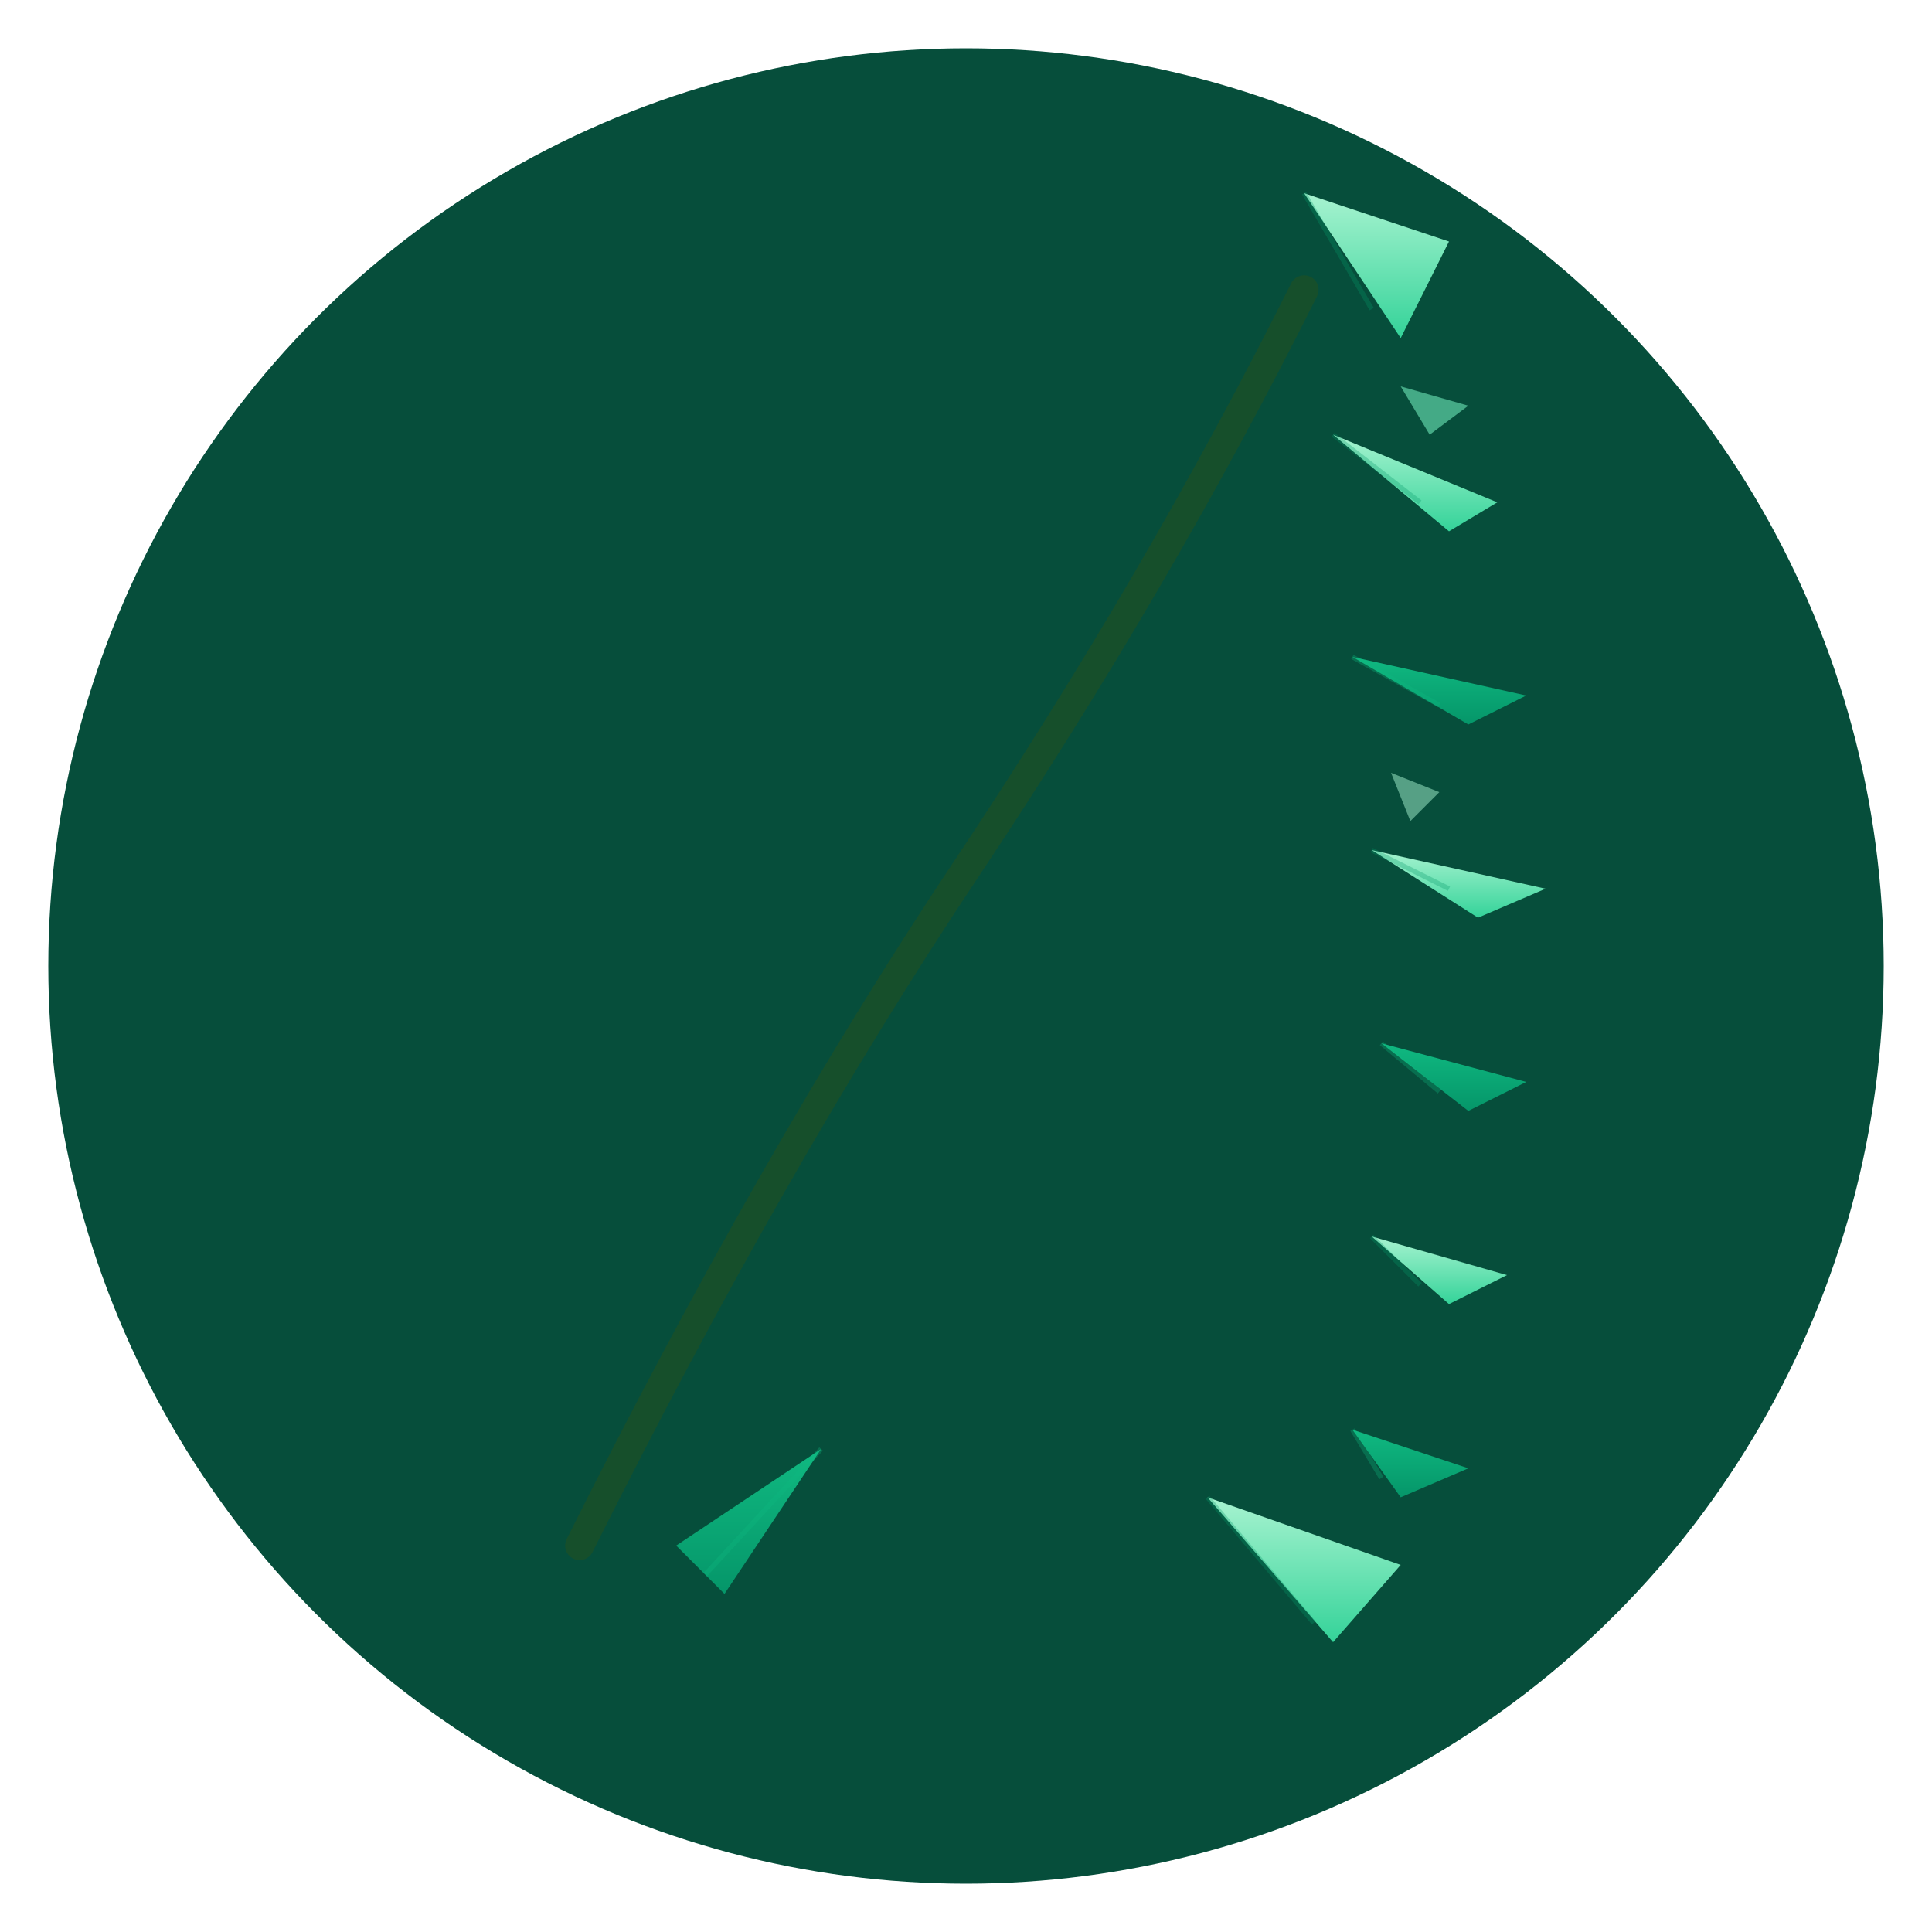 <svg width="200" height="200" viewBox="0 0 200 200" fill="none" xmlns="http://www.w3.org/2000/svg">
  <defs>
    <linearGradient id="leafGradient" x1="0%" y1="0%" x2="0%" y2="100%">
      <stop offset="0%" style="stop-color:#a7f3d0;stop-opacity:1" />
      <stop offset="100%" style="stop-color:#34d399;stop-opacity:1" />
    </linearGradient>
    <linearGradient id="darkLeafGradient" x1="0%" y1="0%" x2="0%" y2="100%">
      <stop offset="0%" style="stop-color:#10b981;stop-opacity:1" />
      <stop offset="100%" style="stop-color:#059669;stop-opacity:1" />
    </linearGradient>
  </defs>
  
  <!-- Background circle - dark green -->
  <circle cx="100" cy="100" r="95" fill="#064e3b"/>
  
  <!-- Main curving stem from bottom-left to top-right -->
  <path d="M60 160 Q80 120, 100 90 Q120 60, 135 30" 
        stroke="#2d5016" 
        stroke-width="3" 
        stroke-linecap="round"
        fill="none"
        opacity="0.4"/>
  
  <!-- Leaf 1 - Top right, small -->
  <path d="M145 35 L135 20 L150 25 Z" fill="url(#leafGradient)"/>
  <path d="M142 32 L135 20" stroke="#059669" stroke-width="0.5" opacity="0.3"/>
  
  <!-- Leaf 2 -->
  <path d="M150 55 L138 45 L155 52 Z" fill="url(#leafGradient)"/>
  <path d="M147 52 L138 45" stroke="#059669" stroke-width="0.5" opacity="0.3"/>
  
  <!-- Leaf 3 -->
  <path d="M152 75 L140 68 L158 72 Z" fill="url(#darkLeafGradient)"/>
  <path d="M149 73 L140 68" stroke="#10b981" stroke-width="0.5" opacity="0.3"/>
  
  <!-- Leaf 4 -->
  <path d="M153 95 L142 88 L160 92 Z" fill="url(#leafGradient)"/>
  <path d="M150 92 L142 88" stroke="#059669" stroke-width="0.5" opacity="0.3"/>
  
  <!-- Leaf 5 -->
  <path d="M152 115 L143 108 L158 112 Z" fill="url(#darkLeafGradient)"/>
  <path d="M149 113 L143 108" stroke="#10b981" stroke-width="0.5" opacity="0.3"/>
  
  <!-- Leaf 6 -->
  <path d="M150 135 L142 128 L156 132 Z" fill="url(#leafGradient)"/>
  <path d="M147 133 L142 128" stroke="#059669" stroke-width="0.5" opacity="0.3"/>
  
  <!-- Leaf 7 -->
  <path d="M145 155 L140 148 L152 152 Z" fill="url(#darkLeafGradient)"/>
  <path d="M143 153 L140 148" stroke="#10b981" stroke-width="0.5" opacity="0.3"/>
  
  <!-- Leaf 8 - Larger at bottom -->
  <path d="M138 170 L125 155 L145 162 Z" fill="url(#leafGradient)"/>
  <path d="M136 168 L125 155" stroke="#059669" stroke-width="0.5" opacity="0.3"/>
  
  <!-- Leaf 9 - Bottom left, medium -->
  <path d="M75 165 L85 150 L70 160 Z" fill="url(#darkLeafGradient)"/>
  <path d="M73 163 L85 150" stroke="#10b981" stroke-width="0.5" opacity="0.3"/>
  
  <!-- Additional small leaves for detail -->
  <path d="M148 45 L145 40 L152 42 Z" fill="#6ee7b7" opacity="0.6"/>
  <path d="M146 85 L144 80 L149 82 Z" fill="#a7f3d0" opacity="0.5"/>
  
</svg>
